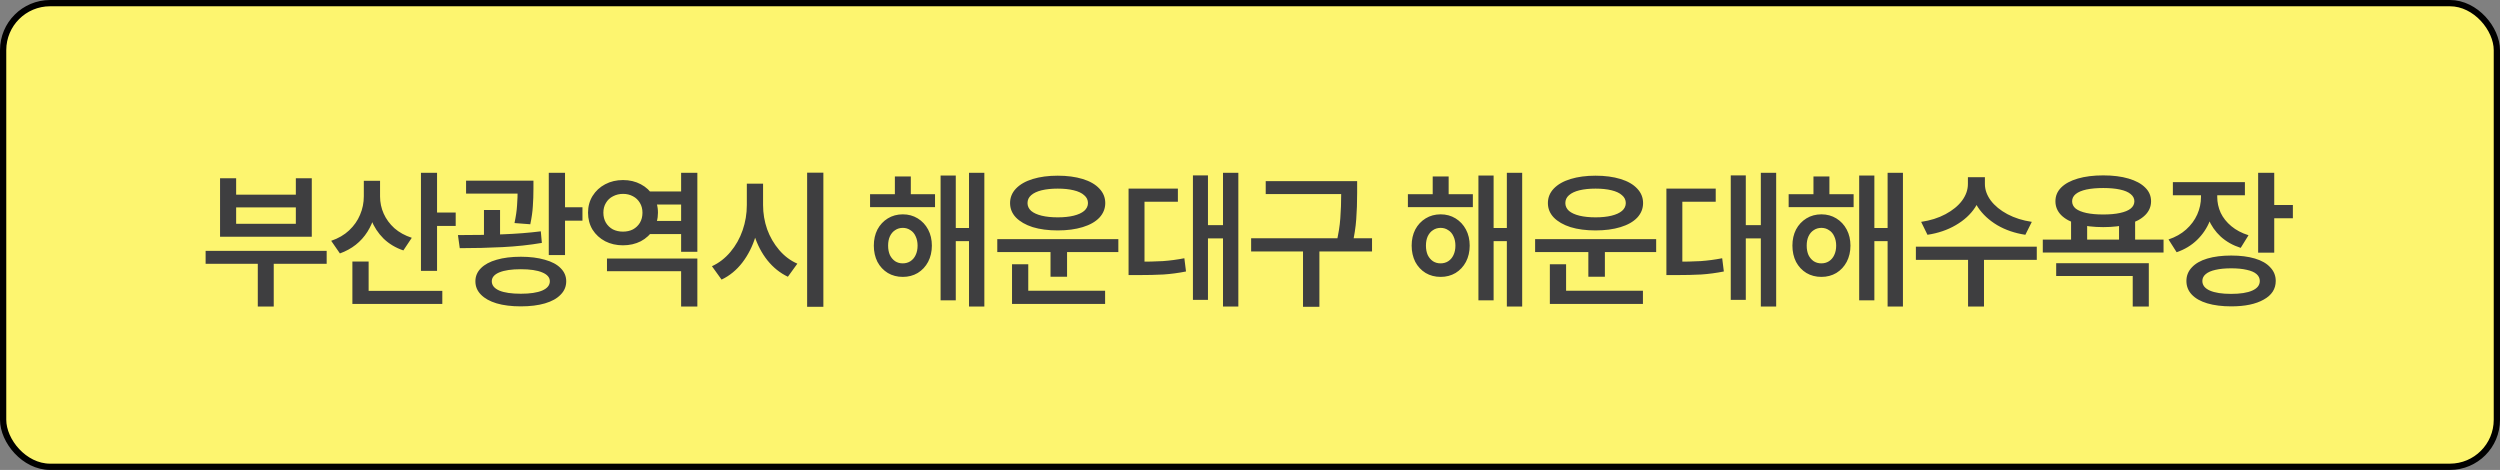 <svg width="399" height="75" viewBox="0 0 399 75" fill="none" xmlns="http://www.w3.org/2000/svg">
<rect x="0" y="0" width="399" height="75" fill="#808080" stroke="none"/>
<rect x="0.5" y="0.5" width="398" height="74" rx="7.5" fill="#FDF56F" stroke="black"/>
<path d="M52.136 40.04V42.104H32.816V40.04H52.136ZM43.688 41.048V48.92H41.144V41.048H43.688ZM37.688 28.448V31.064H47.216V28.448H49.76V37.784H35.12V28.448H37.688ZM37.688 35.72H47.216V33.104H37.688V35.72ZM60.177 28.856V31.328C60.177 33.472 59.665 35.36 58.641 36.992C57.617 38.608 56.153 39.76 54.249 40.448L52.857 38.432C53.993 38.048 54.945 37.496 55.713 36.776C56.497 36.04 57.081 35.208 57.465 34.28C57.865 33.352 58.065 32.368 58.065 31.328V28.856H60.177ZM60.657 28.856V31.352C60.657 32.312 60.849 33.224 61.233 34.088C61.617 34.952 62.185 35.728 62.937 36.416C63.705 37.088 64.633 37.6 65.721 37.952L64.377 39.968C63.145 39.552 62.089 38.92 61.209 38.072C60.345 37.208 59.689 36.208 59.241 35.072C58.793 33.92 58.569 32.68 58.569 31.352V28.856H60.657ZM69.753 27.584V43.232H67.185V27.584H69.753ZM72.729 33.92V36.056H69.033V33.92H72.729ZM70.593 46.424V48.512H56.241V46.424H70.593ZM58.833 41.744V47.504H56.241V41.744H58.833ZM83.625 28.832V30.896H74.385V28.832H83.625ZM79.809 33.512V38.72H77.241V33.512H79.809ZM85.137 28.832V30.104C85.137 31.112 85.105 32.048 85.041 32.912C84.993 33.776 84.857 34.736 84.633 35.792L82.113 35.6C82.337 34.544 82.473 33.608 82.521 32.792C82.585 31.976 82.617 31.08 82.617 30.104V28.832H85.137ZM90.177 27.584V40.712H87.585V27.584H90.177ZM92.961 33.08V35.216H89.121V33.08H92.961ZM73.089 37.52C75.633 37.52 77.993 37.48 80.169 37.4C82.361 37.32 84.409 37.16 86.313 36.92L86.481 38.768C84.513 39.104 82.425 39.328 80.217 39.44C78.009 39.552 75.729 39.608 73.377 39.608L73.089 37.52ZM83.121 40.976C84.593 40.976 85.873 41.136 86.961 41.456C88.065 41.76 88.905 42.208 89.481 42.8C90.073 43.392 90.369 44.088 90.369 44.888C90.369 45.72 90.073 46.432 89.481 47.024C88.905 47.632 88.073 48.096 86.985 48.416C85.897 48.736 84.609 48.896 83.121 48.896C81.633 48.896 80.345 48.736 79.257 48.416C78.185 48.096 77.353 47.632 76.761 47.024C76.169 46.432 75.873 45.72 75.873 44.888C75.873 44.088 76.169 43.392 76.761 42.8C77.353 42.208 78.185 41.76 79.257 41.456C80.345 41.136 81.633 40.976 83.121 40.976ZM83.121 42.968C81.649 42.968 80.505 43.136 79.689 43.472C78.889 43.808 78.489 44.28 78.489 44.888C78.489 45.528 78.889 46.024 79.689 46.376C80.489 46.712 81.633 46.88 83.121 46.88C84.593 46.88 85.729 46.712 86.529 46.376C87.345 46.024 87.753 45.528 87.753 44.888C87.753 44.28 87.345 43.808 86.529 43.472C85.729 43.136 84.593 42.968 83.121 42.968ZM109.522 30.56V32.648H103.138V30.56H109.522ZM109.522 35.264V37.352H103.138V35.264H109.522ZM111.298 41.264V48.92H108.706V43.28H96.874V41.264H111.298ZM111.298 27.584V40.184H108.706V27.584H111.298ZM99.442 28.736C100.482 28.736 101.426 28.96 102.274 29.408C103.122 29.856 103.786 30.48 104.266 31.28C104.762 32.064 105.01 32.952 105.01 33.944C105.01 34.936 104.762 35.832 104.266 36.632C103.786 37.432 103.122 38.056 102.274 38.504C101.426 38.936 100.474 39.152 99.418 39.152C98.378 39.152 97.434 38.936 96.586 38.504C95.738 38.056 95.066 37.44 94.57 36.656C94.09 35.856 93.85 34.952 93.85 33.944C93.85 32.952 94.09 32.064 94.57 31.28C95.066 30.48 95.738 29.856 96.586 29.408C97.434 28.96 98.386 28.736 99.442 28.736ZM99.442 30.944C98.85 30.944 98.314 31.072 97.834 31.328C97.354 31.568 96.978 31.92 96.706 32.384C96.434 32.832 96.298 33.352 96.298 33.944C96.298 34.552 96.434 35.088 96.706 35.552C96.978 36 97.346 36.352 97.81 36.608C98.29 36.848 98.826 36.968 99.418 36.968C100.026 36.968 100.562 36.848 101.026 36.608C101.49 36.352 101.858 36 102.13 35.552C102.402 35.088 102.538 34.552 102.538 33.944C102.538 33.352 102.402 32.832 102.13 32.384C101.858 31.92 101.49 31.568 101.026 31.328C100.562 31.072 100.034 30.944 99.442 30.944ZM121.33 29.312V32.72C121.33 34.496 121.082 36.168 120.586 37.736C120.106 39.304 119.402 40.696 118.474 41.912C117.546 43.112 116.442 44.016 115.162 44.624L113.626 42.488C114.746 41.976 115.73 41.216 116.578 40.208C117.426 39.2 118.074 38.048 118.522 36.752C118.97 35.456 119.194 34.112 119.194 32.72V29.312H121.33ZM121.786 29.312V32.72C121.786 34.048 122.002 35.336 122.434 36.584C122.882 37.816 123.522 38.92 124.354 39.896C125.186 40.872 126.154 41.6 127.258 42.08L125.746 44.168C124.498 43.576 123.41 42.704 122.482 41.552C121.57 40.4 120.874 39.072 120.394 37.568C119.93 36.048 119.698 34.432 119.698 32.72V29.312H121.786ZM131.41 27.56V48.968H128.818V27.56H131.41ZM149.23 30.992V33.056H138.862V30.992H149.23ZM144.094 34.208C144.974 34.208 145.766 34.424 146.47 34.856C147.174 35.288 147.726 35.88 148.126 36.632C148.526 37.384 148.726 38.24 148.726 39.2C148.726 40.16 148.526 41.024 148.126 41.792C147.726 42.544 147.174 43.136 146.47 43.568C145.766 43.984 144.974 44.192 144.094 44.192C143.198 44.192 142.398 43.984 141.694 43.568C140.99 43.136 140.438 42.544 140.038 41.792C139.654 41.024 139.462 40.16 139.462 39.2C139.462 38.24 139.654 37.384 140.038 36.632C140.438 35.88 140.99 35.288 141.694 34.856C142.398 34.424 143.198 34.208 144.094 34.208ZM144.094 36.368C143.63 36.368 143.222 36.488 142.87 36.728C142.518 36.952 142.238 37.28 142.03 37.712C141.838 38.128 141.742 38.624 141.742 39.2C141.742 39.776 141.838 40.28 142.03 40.712C142.238 41.128 142.518 41.456 142.87 41.696C143.222 41.92 143.622 42.032 144.07 42.032C144.534 42.032 144.942 41.92 145.294 41.696C145.662 41.456 145.942 41.128 146.134 40.712C146.342 40.28 146.446 39.776 146.446 39.2C146.446 38.64 146.342 38.144 146.134 37.712C145.942 37.28 145.662 36.952 145.294 36.728C144.942 36.488 144.542 36.368 144.094 36.368ZM157.102 27.584V48.92H154.654V27.584H157.102ZM155.47 36.392V38.48H151.726V36.392H155.47ZM152.542 28.016V47.936H150.118V28.016H152.542ZM145.366 28.16V32.288H142.822V28.16H145.366ZM178.487 38.168V40.232H159.167V38.168H178.487ZM170.303 39.488V44.168H167.663V39.488H170.303ZM176.375 46.4V48.512H161.519V46.4H176.375ZM164.111 42.176V46.952H161.519V42.176H164.111ZM168.815 28.04C170.319 28.04 171.647 28.216 172.799 28.568C173.951 28.92 174.839 29.432 175.463 30.104C176.087 30.76 176.399 31.528 176.399 32.408C176.399 33.288 176.087 34.064 175.463 34.736C174.839 35.392 173.951 35.896 172.799 36.248C171.647 36.6 170.319 36.776 168.815 36.776C167.295 36.776 165.959 36.6 164.807 36.248C163.671 35.88 162.783 35.368 162.143 34.712C161.519 34.056 161.207 33.288 161.207 32.408C161.207 31.528 161.519 30.76 162.143 30.104C162.783 29.432 163.679 28.92 164.831 28.568C165.983 28.216 167.311 28.04 168.815 28.04ZM168.815 30.104C167.839 30.104 166.983 30.192 166.247 30.368C165.527 30.544 164.967 30.808 164.567 31.16C164.183 31.496 163.991 31.912 163.991 32.408C163.991 32.888 164.183 33.304 164.567 33.656C164.967 33.992 165.527 34.248 166.247 34.424C166.983 34.6 167.839 34.688 168.815 34.688C169.791 34.688 170.639 34.6 171.359 34.424C172.079 34.248 172.639 33.992 173.039 33.656C173.439 33.304 173.639 32.888 173.639 32.408C173.639 31.912 173.439 31.496 173.039 31.16C172.655 30.808 172.095 30.544 171.359 30.368C170.639 30.192 169.791 30.104 168.815 30.104ZM197.639 27.584V48.92H195.191V27.584H197.639ZM195.815 35.936V38.048H191.999V35.936H195.815ZM192.791 27.992V47.864H190.391V27.992H192.791ZM181.559 41.768C183.111 41.768 184.455 41.736 185.591 41.672C186.727 41.592 187.871 41.44 189.023 41.216L189.287 43.328C188.071 43.568 186.879 43.728 185.711 43.808C184.559 43.872 183.175 43.904 181.559 43.904H180.119V41.768H181.559ZM187.991 30.104V32.192H182.663V42.776H180.119V30.104H187.991ZM215.352 28.904V30.968H202.008V28.904H215.352ZM218.976 38.024V40.136H199.68V38.024H218.976ZM210.576 39.464V48.968H207.96V39.464H210.576ZM216.6 28.904V30.776C216.6 32.328 216.552 33.728 216.456 34.976C216.376 36.208 216.152 37.648 215.784 39.296L213.24 38.984C213.608 37.432 213.832 36.056 213.912 34.856C214.008 33.64 214.056 32.28 214.056 30.776V28.904H216.6ZM235.068 30.992V33.056H224.7V30.992H235.068ZM229.932 34.208C230.812 34.208 231.604 34.424 232.308 34.856C233.012 35.288 233.564 35.88 233.964 36.632C234.364 37.384 234.564 38.24 234.564 39.2C234.564 40.16 234.364 41.024 233.964 41.792C233.564 42.544 233.012 43.136 232.308 43.568C231.604 43.984 230.812 44.192 229.932 44.192C229.036 44.192 228.236 43.984 227.532 43.568C226.828 43.136 226.276 42.544 225.876 41.792C225.492 41.024 225.3 40.16 225.3 39.2C225.3 38.24 225.492 37.384 225.876 36.632C226.276 35.88 226.828 35.288 227.532 34.856C228.236 34.424 229.036 34.208 229.932 34.208ZM229.932 36.368C229.468 36.368 229.06 36.488 228.708 36.728C228.356 36.952 228.076 37.28 227.868 37.712C227.676 38.128 227.58 38.624 227.58 39.2C227.58 39.776 227.676 40.28 227.868 40.712C228.076 41.128 228.356 41.456 228.708 41.696C229.06 41.92 229.46 42.032 229.908 42.032C230.372 42.032 230.78 41.92 231.132 41.696C231.5 41.456 231.78 41.128 231.972 40.712C232.18 40.28 232.284 39.776 232.284 39.2C232.284 38.64 232.18 38.144 231.972 37.712C231.78 37.28 231.5 36.952 231.132 36.728C230.78 36.488 230.38 36.368 229.932 36.368ZM242.94 27.584V48.92H240.492V27.584H242.94ZM241.308 36.392V38.48H237.564V36.392H241.308ZM238.38 28.016V47.936H235.956V28.016H238.38ZM231.204 28.16V32.288H228.66V28.16H231.204ZM264.324 38.168V40.232H245.004V38.168H264.324ZM256.14 39.488V44.168H253.5V39.488H256.14ZM262.212 46.4V48.512H247.356V46.4H262.212ZM249.948 42.176V46.952H247.356V42.176H249.948ZM254.652 28.04C256.156 28.04 257.484 28.216 258.636 28.568C259.788 28.92 260.676 29.432 261.3 30.104C261.924 30.76 262.236 31.528 262.236 32.408C262.236 33.288 261.924 34.064 261.3 34.736C260.676 35.392 259.788 35.896 258.636 36.248C257.484 36.6 256.156 36.776 254.652 36.776C253.132 36.776 251.796 36.6 250.644 36.248C249.508 35.88 248.62 35.368 247.98 34.712C247.356 34.056 247.044 33.288 247.044 32.408C247.044 31.528 247.356 30.76 247.98 30.104C248.62 29.432 249.516 28.92 250.668 28.568C251.82 28.216 253.148 28.04 254.652 28.04ZM254.652 30.104C253.676 30.104 252.82 30.192 252.084 30.368C251.364 30.544 250.804 30.808 250.404 31.16C250.02 31.496 249.828 31.912 249.828 32.408C249.828 32.888 250.02 33.304 250.404 33.656C250.804 33.992 251.364 34.248 252.084 34.424C252.82 34.6 253.676 34.688 254.652 34.688C255.628 34.688 256.476 34.6 257.196 34.424C257.916 34.248 258.476 33.992 258.876 33.656C259.276 33.304 259.476 32.888 259.476 32.408C259.476 31.912 259.276 31.496 258.876 31.16C258.492 30.808 257.932 30.544 257.196 30.368C256.476 30.192 255.628 30.104 254.652 30.104ZM283.477 27.584V48.92H281.029V27.584H283.477ZM281.653 35.936V38.048H277.837V35.936H281.653ZM278.629 27.992V47.864H276.229V27.992H278.629ZM267.397 41.768C268.949 41.768 270.293 41.736 271.429 41.672C272.565 41.592 273.709 41.44 274.861 41.216L275.125 43.328C273.909 43.568 272.717 43.728 271.549 43.808C270.397 43.872 269.013 43.904 267.397 43.904H265.957V41.768H267.397ZM273.829 30.104V32.192H268.501V42.776H265.957V30.104H273.829ZM295.837 30.992V33.056H285.469V30.992H295.837ZM290.701 34.208C291.581 34.208 292.373 34.424 293.077 34.856C293.781 35.288 294.333 35.88 294.733 36.632C295.133 37.384 295.333 38.24 295.333 39.2C295.333 40.16 295.133 41.024 294.733 41.792C294.333 42.544 293.781 43.136 293.077 43.568C292.373 43.984 291.581 44.192 290.701 44.192C289.805 44.192 289.005 43.984 288.301 43.568C287.597 43.136 287.045 42.544 286.645 41.792C286.261 41.024 286.069 40.16 286.069 39.2C286.069 38.24 286.261 37.384 286.645 36.632C287.045 35.88 287.597 35.288 288.301 34.856C289.005 34.424 289.805 34.208 290.701 34.208ZM290.701 36.368C290.237 36.368 289.829 36.488 289.477 36.728C289.125 36.952 288.845 37.28 288.637 37.712C288.445 38.128 288.349 38.624 288.349 39.2C288.349 39.776 288.445 40.28 288.637 40.712C288.845 41.128 289.125 41.456 289.477 41.696C289.829 41.92 290.229 42.032 290.677 42.032C291.141 42.032 291.549 41.92 291.901 41.696C292.269 41.456 292.549 41.128 292.741 40.712C292.949 40.28 293.053 39.776 293.053 39.2C293.053 38.64 292.949 38.144 292.741 37.712C292.549 37.28 292.269 36.952 291.901 36.728C291.549 36.488 291.149 36.368 290.701 36.368ZM303.709 27.584V48.92H301.261V27.584H303.709ZM302.077 36.392V38.48H298.333V36.392H302.077ZM299.149 28.016V47.936H296.725V28.016H299.149ZM291.973 28.16V32.288H289.429V28.16H291.973ZM316.334 28.28V29.36C316.334 30.72 315.966 31.968 315.23 33.104C314.494 34.224 313.462 35.168 312.134 35.936C310.822 36.704 309.318 37.216 307.622 37.472L306.614 35.408C308.07 35.2 309.366 34.792 310.502 34.184C311.638 33.576 312.518 32.856 313.142 32.024C313.766 31.176 314.078 30.288 314.078 29.36V28.28H316.334ZM316.79 28.28V29.36C316.79 30.272 317.102 31.152 317.726 32C318.366 32.848 319.254 33.576 320.39 34.184C321.542 34.792 322.838 35.2 324.278 35.408L323.246 37.472C321.566 37.216 320.07 36.704 318.758 35.936C317.446 35.152 316.414 34.192 315.662 33.056C314.926 31.92 314.558 30.688 314.558 29.36V28.28H316.79ZM316.646 40.976V48.92H314.102V40.976H316.646ZM325.07 39.368V41.48H305.774V39.368H325.07ZM333.11 34.88V38.864H330.542V34.88H333.11ZM340.766 34.88V38.864H338.198V34.88H340.766ZM335.678 27.992C337.23 27.992 338.574 28.16 339.71 28.496C340.862 28.832 341.75 29.312 342.374 29.936C342.998 30.544 343.31 31.272 343.31 32.12C343.31 32.968 342.998 33.704 342.374 34.328C341.75 34.952 340.862 35.432 339.71 35.768C338.574 36.088 337.23 36.248 335.678 36.248C334.126 36.248 332.774 36.088 331.622 35.768C330.47 35.432 329.582 34.952 328.958 34.328C328.35 33.704 328.046 32.968 328.046 32.12C328.046 31.272 328.35 30.544 328.958 29.936C329.582 29.312 330.47 28.832 331.622 28.496C332.774 28.16 334.126 27.992 335.678 27.992ZM335.678 30.008C334.638 30.008 333.742 30.088 332.99 30.248C332.254 30.408 331.686 30.648 331.286 30.968C330.902 31.288 330.71 31.672 330.71 32.12C330.71 32.584 330.902 32.976 331.286 33.296C331.686 33.6 332.254 33.832 332.99 33.992C333.742 34.152 334.638 34.232 335.678 34.232C336.718 34.232 337.606 34.152 338.342 33.992C339.094 33.832 339.662 33.6 340.046 33.296C340.446 32.976 340.646 32.584 340.646 32.12C340.646 31.672 340.446 31.288 340.046 30.968C339.662 30.648 339.094 30.408 338.342 30.248C337.606 30.088 336.718 30.008 335.678 30.008ZM345.302 38.24V40.304H326.03V38.24H345.302ZM342.95 42.008V48.92H340.382V44.048H328.166V42.008H342.95ZM353.391 29.912V31.424C353.391 32.784 353.159 34.056 352.695 35.24C352.231 36.408 351.543 37.432 350.631 38.312C349.735 39.176 348.655 39.824 347.391 40.256L346.095 38.216C347.199 37.848 348.135 37.32 348.903 36.632C349.687 35.928 350.279 35.128 350.679 34.232C351.079 33.336 351.279 32.4 351.279 31.424V29.912H353.391ZM353.871 29.912V31.424C353.871 32.304 354.055 33.152 354.423 33.968C354.807 34.768 355.375 35.48 356.127 36.104C356.879 36.728 357.791 37.208 358.863 37.544L357.615 39.56C356.367 39.16 355.303 38.56 354.423 37.76C353.559 36.96 352.903 36.016 352.455 34.928C352.007 33.84 351.783 32.672 351.783 31.424V29.912H353.871ZM358.287 29.072V31.16H346.791V29.072H358.287ZM362.967 27.584V40.328H360.399V27.584H362.967ZM365.943 32.72V34.832H362.271V32.72H365.943ZM356.103 40.784C357.559 40.784 358.823 40.944 359.895 41.264C360.967 41.584 361.783 42.056 362.343 42.68C362.919 43.288 363.207 44.008 363.207 44.84C363.207 46.12 362.567 47.112 361.287 47.816C360.023 48.536 358.295 48.896 356.103 48.896C354.647 48.896 353.375 48.736 352.287 48.416C351.215 48.096 350.391 47.632 349.815 47.024C349.239 46.416 348.951 45.688 348.951 44.84C348.951 44.008 349.239 43.288 349.815 42.68C350.391 42.056 351.215 41.584 352.287 41.264C353.375 40.944 354.647 40.784 356.103 40.784ZM356.103 42.824C355.127 42.824 354.295 42.904 353.607 43.064C352.935 43.208 352.415 43.432 352.047 43.736C351.679 44.04 351.495 44.408 351.495 44.84C351.495 45.512 351.895 46.024 352.695 46.376C353.495 46.728 354.623 46.904 356.079 46.904C357.551 46.904 358.679 46.728 359.463 46.376C360.263 46.024 360.663 45.512 360.663 44.84C360.663 44.408 360.487 44.04 360.135 43.736C359.783 43.432 359.263 43.208 358.575 43.064C357.903 42.904 357.079 42.824 356.103 42.824Z" fill="#3E3E40"/>
</svg>
